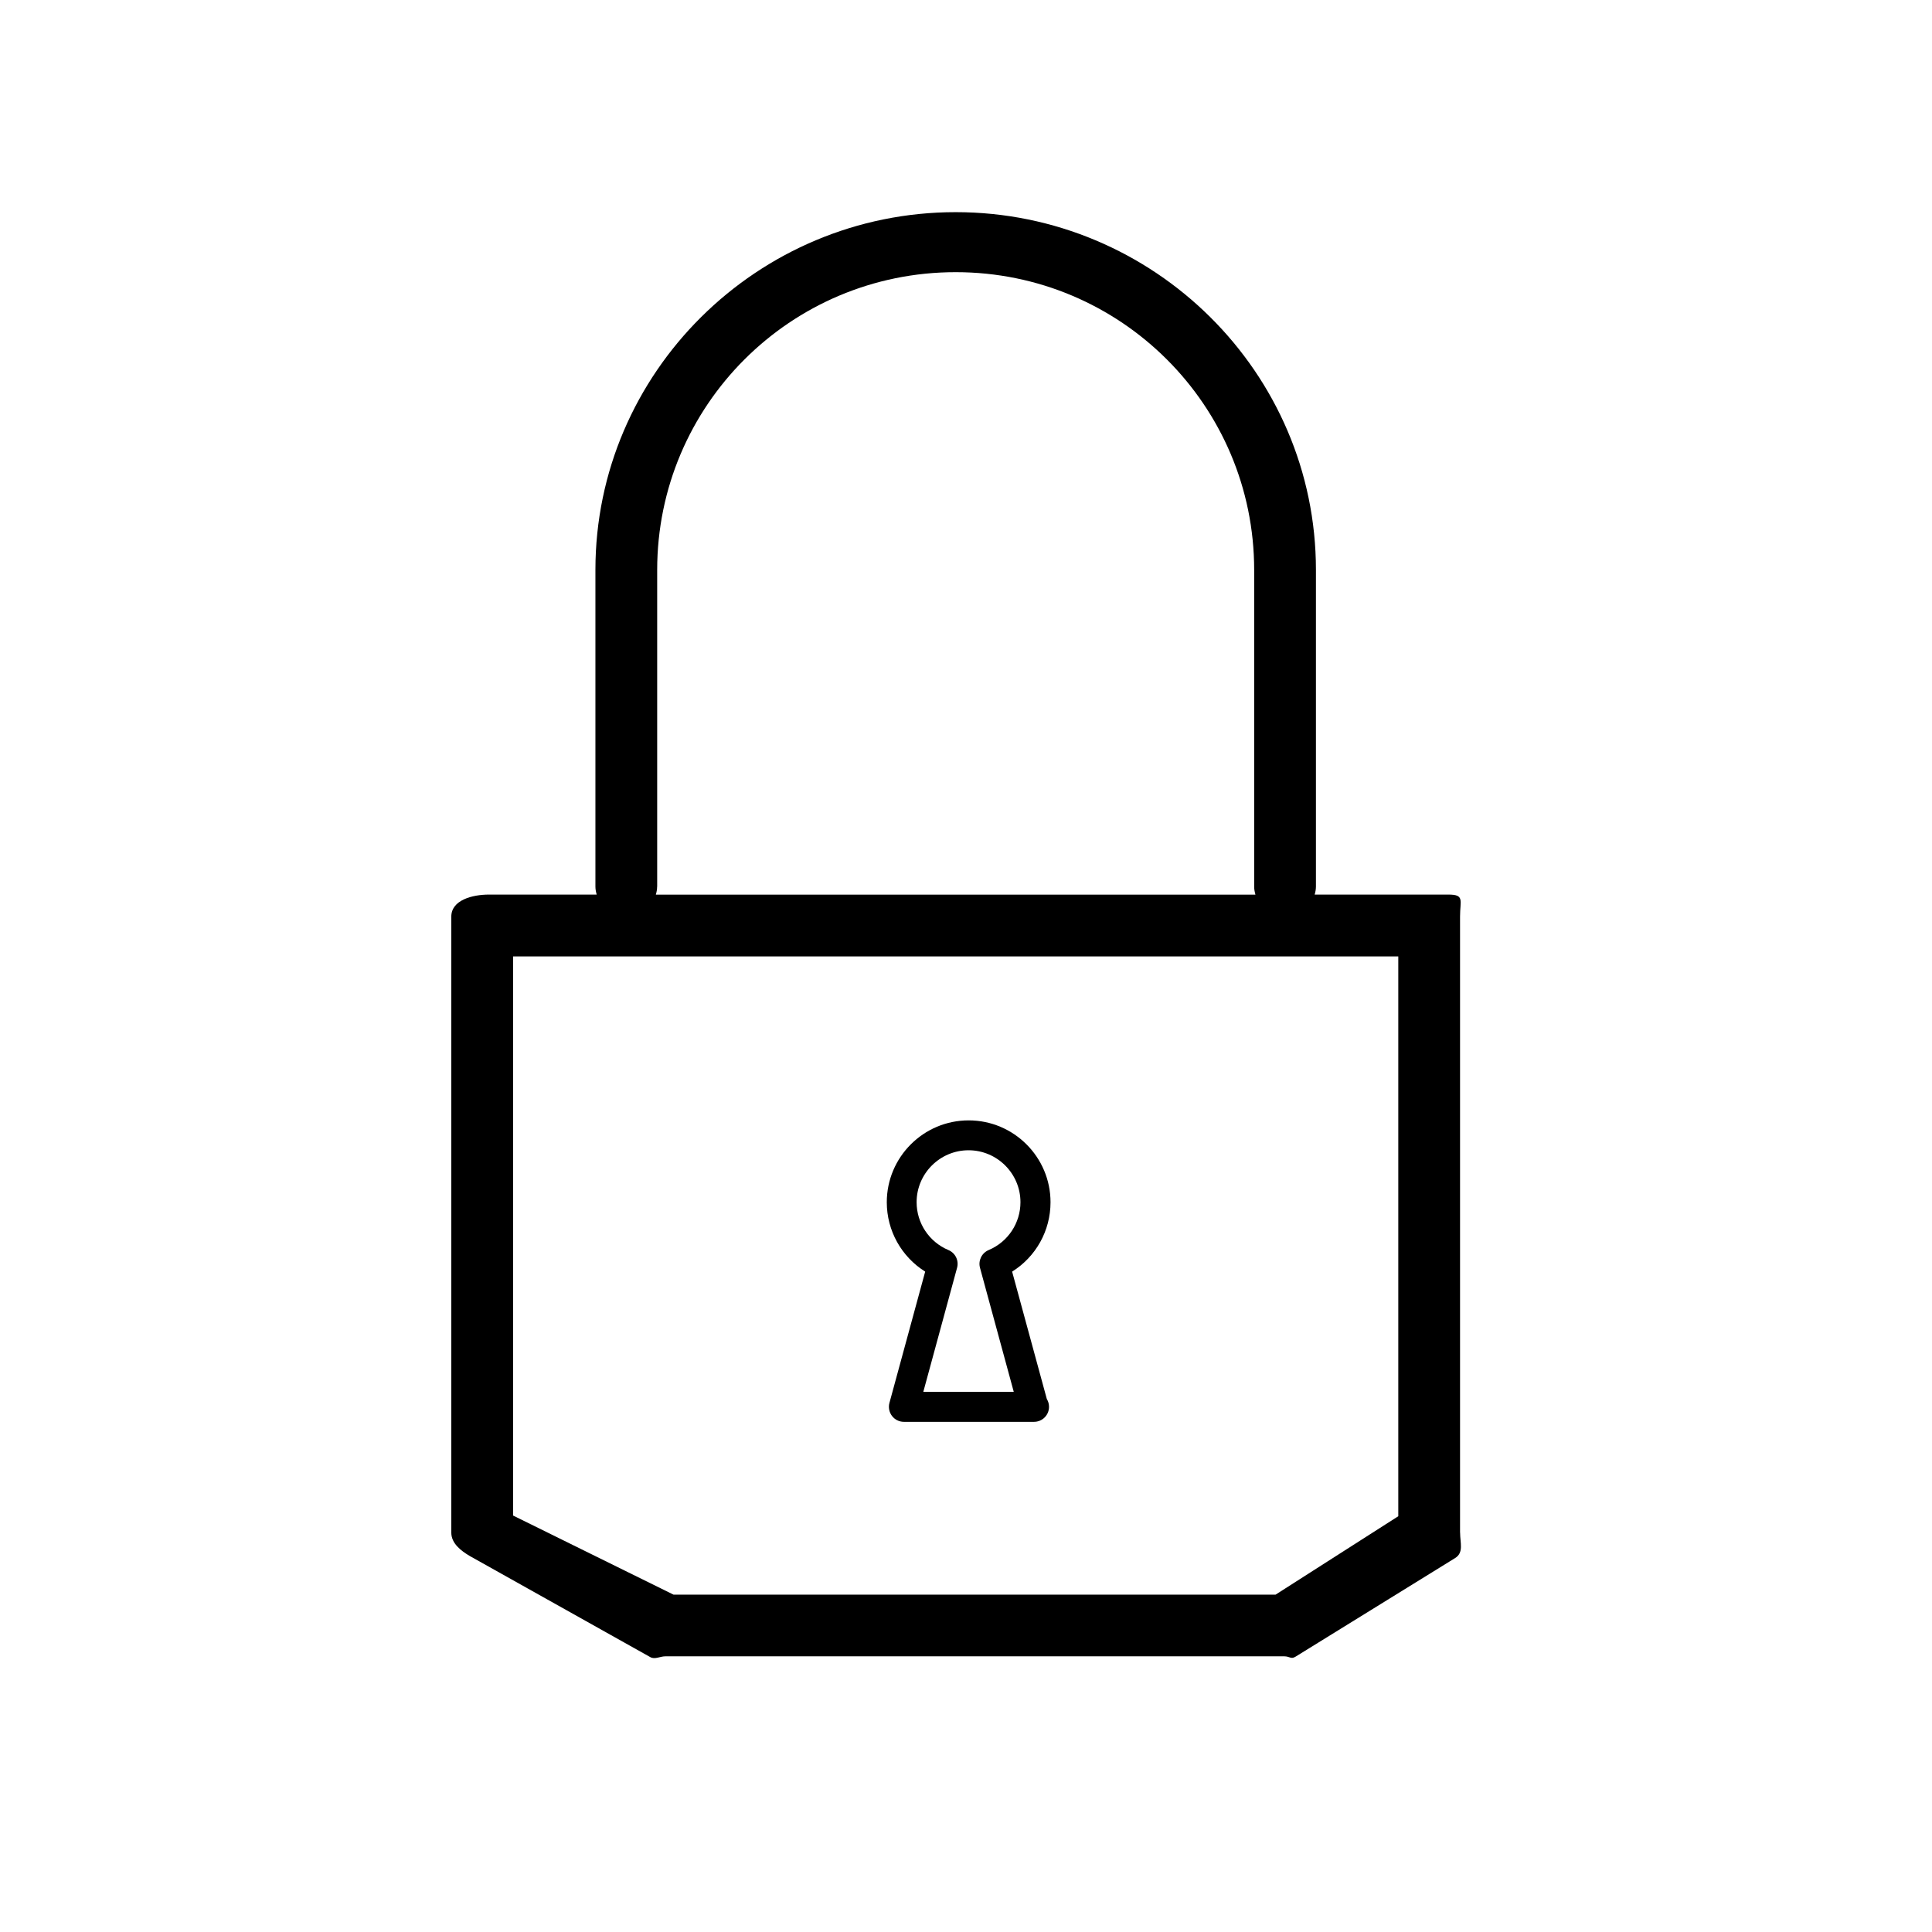 <?xml version="1.0" encoding="utf-8"?>
<!-- Generated by IcoMoon.io -->
<!DOCTYPE svg PUBLIC "-//W3C//DTD SVG 1.1//EN" "http://www.w3.org/Graphics/SVG/1.1/DTD/svg11.dtd">
<svg version="1.1" xmlns="http://www.w3.org/2000/svg" xmlns:xlink="http://www.w3.org/1999/xlink" width="32" height="32" viewBox="0 0 32 32">
<path fill="#000000" d="M17.126 23.55c-0.003 0-0.006-0-0.010 0h-2.145c-0.077 0-0.15-0.036-0.197-0.098s-0.062-0.142-0.042-0.216l0.592-2.174c-0.392-0.246-0.636-0.676-0.636-1.149 0-0.748 0.608-1.356 1.356-1.356s1.356 0.608 1.356 1.356c0 0.473-0.244 0.904-0.636 1.149l0.575 2.111c0.023 0.037 0.036 0.081 0.036 0.129 0 0.137-0.111 0.248-0.248 0.248zM15.295 23.053h1.496l-0.559-2.054c-0.033-0.12 0.029-0.246 0.143-0.294 0.32-0.135 0.527-0.446 0.527-0.793 0-0.474-0.386-0.86-0.86-0.86s-0.86 0.386-0.86 0.86c0 0.347 0.207 0.658 0.527 0.793 0.115 0.048 0.176 0.174 0.143 0.294l-0.559 2.054z"></path>
<path fill="#000000" d="M24.183 25.386v-10.204c0-0.274 0.078-0.365-0.196-0.365h-2.212c0.012-0.042 0.021-0.086 0.021-0.132v-5.246c0-3.267-2.682-5.925-5.967-5.925s-5.967 2.658-5.967 5.925v5.246c0 0.046 0.009 0.090 0.021 0.132h-1.784c-0.274 0-0.624 0.090-0.624 0.365v10.204c0 0.176 0.157 0.299 0.309 0.388l2.985 1.672c0.076 0.045 0.163-0.012 0.251-0.012h10.251c0.094 0 0.11 0.054 0.19 0.004l2.641-1.632c0.145-0.091 0.082-0.249 0.082-0.42zM10.885 14.686v-5.246c0-2.72 2.206-4.932 4.944-4.932s4.944 2.213 4.944 4.932v5.246c0 0.046 0.009 0.090 0.021 0.132h-9.931c0.012-0.042 0.021-0.086 0.021-0.132zM23.161 25.113l-2.033 1.299h-9.973l-2.657-1.31v-9.261h14.662v9.272z"></path>
</svg>
